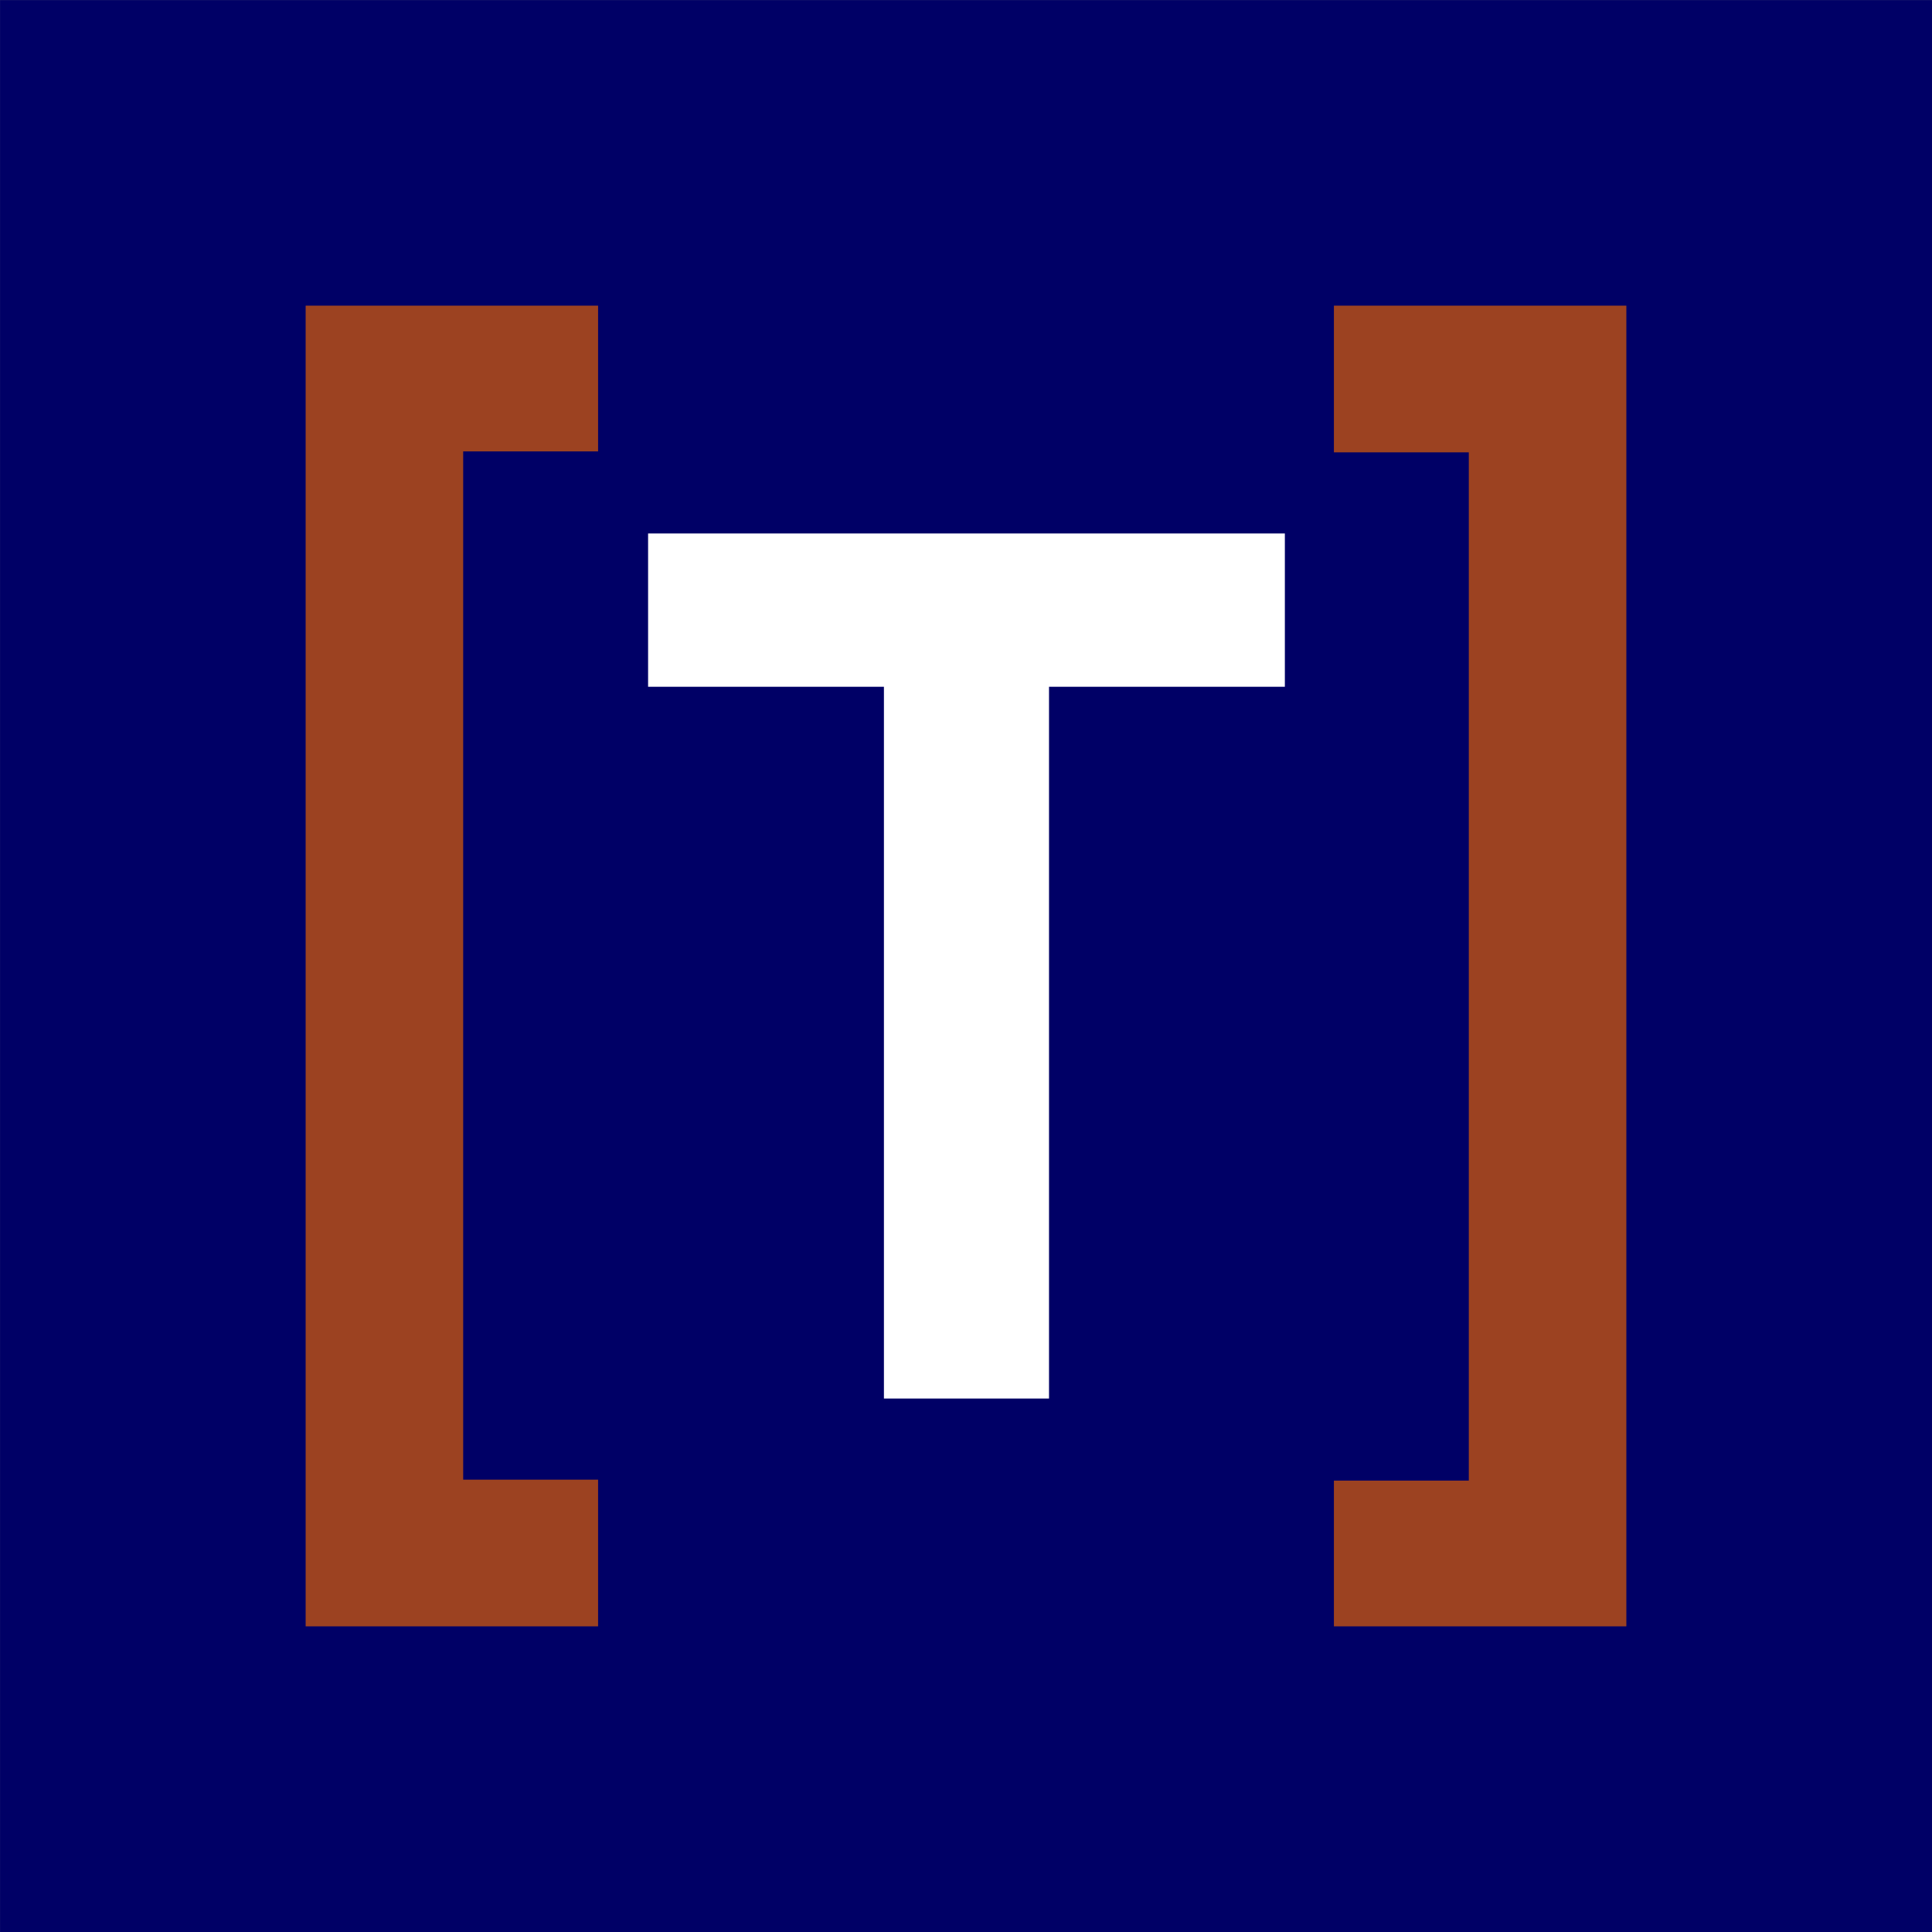 <?xml version="1.0" encoding="UTF-8" standalone="no"?>
<!DOCTYPE svg PUBLIC "-//W3C//DTD SVG 1.1//EN" "http://www.w3.org/Graphics/SVG/1.1/DTD/svg11.dtd">
<svg width="100%" height="100%" viewBox="0 0 128 128" version="1.1" xmlns="http://www.w3.org/2000/svg" xmlns:xlink="http://www.w3.org/1999/xlink" xml:space="preserve" xmlns:serif="http://www.serif.com/" style="fill-rule:evenodd;clip-rule:evenodd;stroke-linejoin:round;stroke-miterlimit:2;">
    <rect x="0" y="0" width="128" height="128" fill="#808080" stroke="none"/>
    <g transform="matrix(2.099,0,0,2.928,-16.481,-48.214)">
        <rect x="7.853" y="16.468" width="60.991" height="43.72" style="fill:rgb(0,0,102);"/>
    </g>
    <g id="toml-svgrepo-com.svg" transform="matrix(0.125,0,0,0.125,64,64)">
        <g transform="matrix(1,0,0,1,-400,-400)">
            <path d="M569,170.75L569,252L444,252L444,629.25L356.5,629.25L356.5,252L231.5,252L231.5,170.75L569,170.75Z" style="fill:white;fill-rule:nonzero;"/>
            <path d="M50,50L205,50L205,127.25L133.5,127.25L133.5,672.25L205,672.25L205,750L50,750L50,50Z" style="fill:rgb(156,66,33);fill-rule:nonzero;"/>
            <path d="M750,750L595,750L595,672.75L666.5,672.75L666.5,127.75L595,127.75L595,50L750,50L750,750Z" style="fill:rgb(156,66,33);fill-rule:nonzero;"/>
        </g>
    </g>
</svg>
